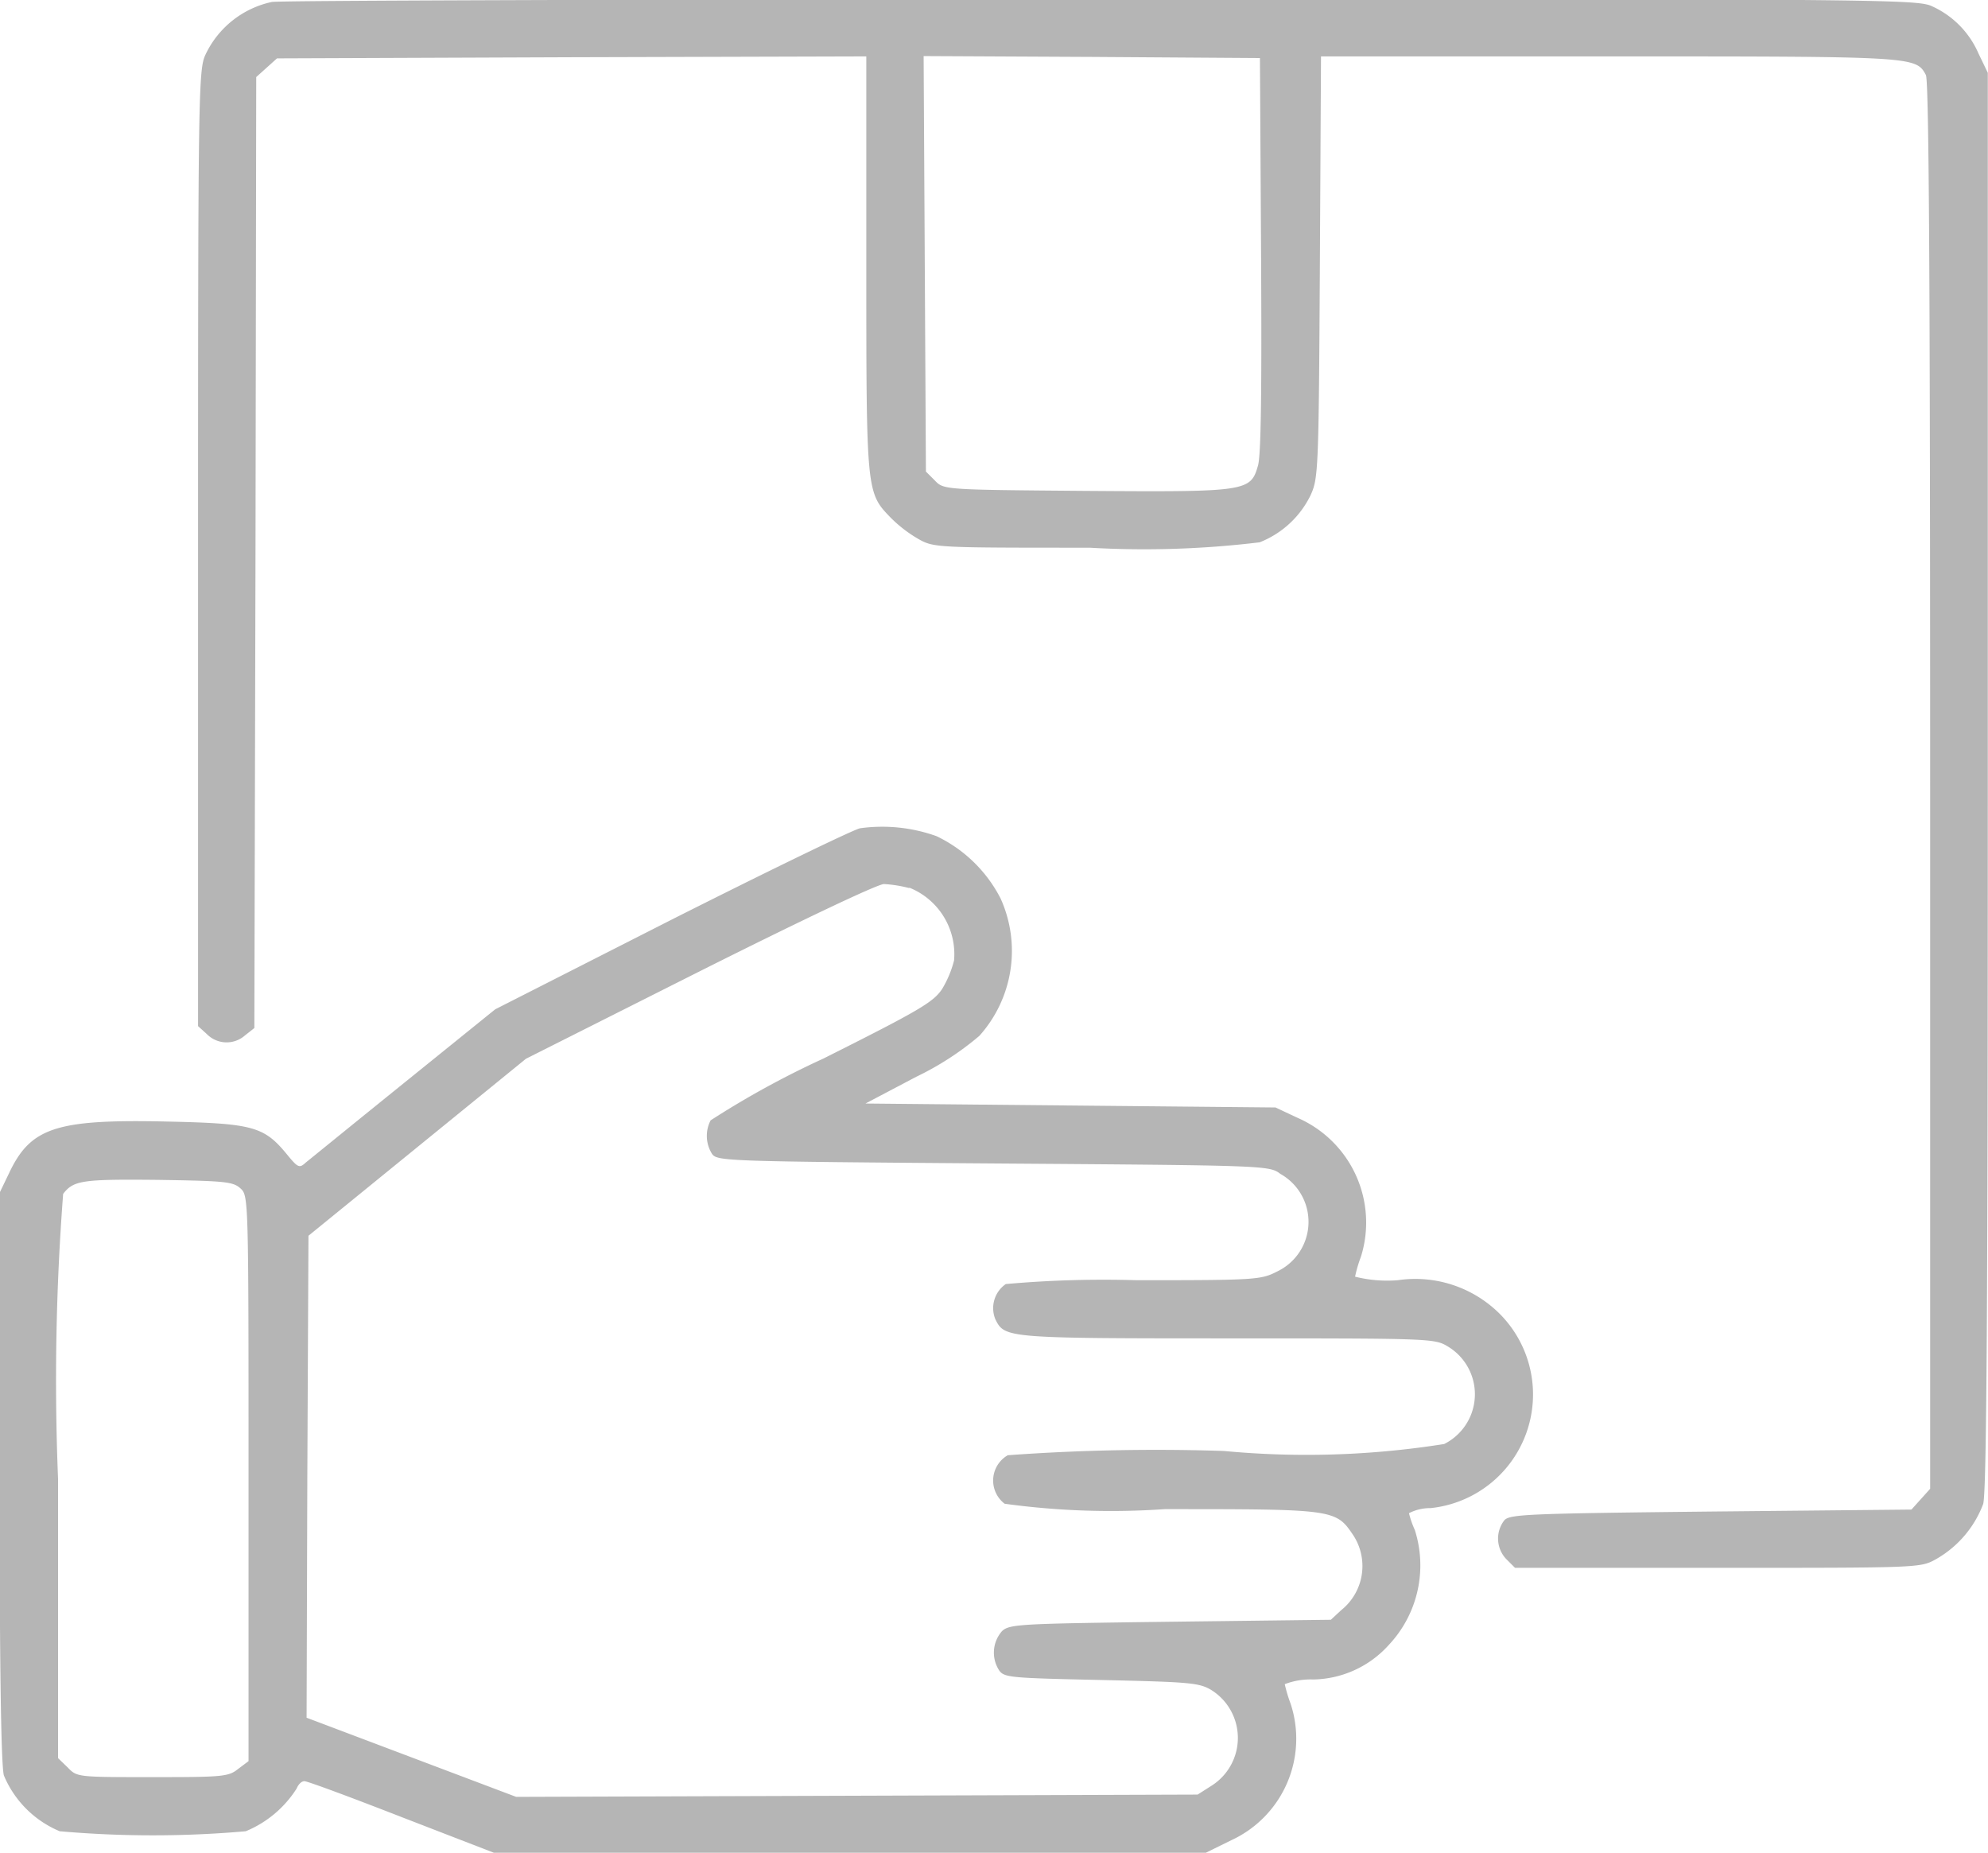 <svg xmlns="http://www.w3.org/2000/svg" width="19.141" height="17.837" viewBox="0 0 19.141 17.837">
  <g id="package-_1_" transform="translate(0 494.625)">
    <path id="Path_75856" data-name="Path 75856" d="M51.71-494.606a.919.919,0,0,0-.639.508c-.067.142-.071.366-.071,4.752v4.6l.086.078a.267.267,0,0,0,.366.011l.09-.071.011-4.576.007-4.579.1-.09.1-.09,2.837-.011,2.837-.008v1.993c0,2.206,0,2.206.236,2.449a1.285,1.285,0,0,0,.269.206c.146.082.183.082,1.645.082a9.212,9.212,0,0,0,1.637-.052.918.918,0,0,0,.49-.452c.075-.164.079-.232.09-2.2l.011-2.026h2.766c2.953,0,2.961,0,3.058.179.03.056.041,2.067.041,6.845v6.766l-.09.1-.09.1-1.929.019c-1.75.019-1.933.026-1.989.082a.286.286,0,0,0,.019.378l.082.082h1.951c1.944,0,1.951,0,2.1-.082a1.027,1.027,0,0,0,.456-.531c.034-.1.045-1.9.045-6.961v-6.819l-.09-.187a.884.884,0,0,0-.452-.456c-.142-.064-.523-.067-8-.071C55.374-494.628,51.781-494.621,51.71-494.606Zm9.525,2.434c.007,1.3,0,1.933-.03,2.03-.071.25-.108.254-1.664.243-1.361-.011-1.361-.011-1.447-.1l-.086-.086-.011-2-.011-2,1.619.008,1.619.011Z" transform="translate(-49.093 0)" fill="#b5b5b5"/>
    <path id="Path_75857" data-name="Path 75857" d="M8.281-281.676c-.06.011-.879.408-1.813.879l-1.7.864-.879.71c-.482.389-.908.736-.946.766-.06.056-.075.049-.179-.078-.224-.273-.329-.3-1.178-.318-1.05-.022-1.293.06-1.5.5l-.09.187v2.729c0,1.88.015,2.774.041,2.879a1,1,0,0,0,.538.538,10.231,10.231,0,0,0,1.791,0,1.057,1.057,0,0,0,.49-.411c.015-.037.045-.071.075-.071s.452.157.942.348l.89.344h6.841l.25-.123a1.076,1.076,0,0,0,.572-1.316,1.407,1.407,0,0,1-.056-.187.689.689,0,0,1,.273-.045,1,1,0,0,0,.729-.333,1.118,1.118,0,0,0,.25-1.107.914.914,0,0,1-.056-.161.444.444,0,0,1,.209-.049A1.1,1.1,0,0,0,14.441-277a1.151,1.151,0,0,0-.983-.325,1.279,1.279,0,0,1-.411-.034,1.255,1.255,0,0,1,.056-.191,1.1,1.1,0,0,0-.609-1.338l-.213-.1-1.974-.019-1.974-.019.49-.258a2.822,2.822,0,0,0,.606-.393A1.224,1.224,0,0,0,9.634-281a1.344,1.344,0,0,0-.617-.6A1.55,1.55,0,0,0,8.281-281.676Zm.475.572a.69.69,0,0,1,.43.7,1.016,1.016,0,0,1-.116.277c-.086.127-.221.206-1.144.669a8.622,8.622,0,0,0-1.084.594.325.325,0,0,0,.015.325c.052.067.135.071,2.707.09,2.621.019,2.658.019,2.763.1a.529.529,0,0,1-.026.938c-.161.082-.194.086-1.357.086a10.631,10.631,0,0,0-1.26.037.282.282,0,0,0-.1.34c.09.179.1.183,2.228.183,1.929,0,2,0,2.123.075a.536.536,0,0,1-.03.942,8.463,8.463,0,0,1-2.12.067,19.735,19.735,0,0,0-2.082.041.281.281,0,0,0-.03.467,7.511,7.511,0,0,0,1.54.052c1.645,0,1.649,0,1.821.258a.543.543,0,0,1-.12.714l-.1.093-1.544.019c-1.45.019-1.548.022-1.622.09a.313.313,0,0,0-.026.381c.049.067.12.071.983.09.841.019.938.026,1.054.094a.544.544,0,0,1,.007.923l-.135.086-3.282.011-3.279.011-1.009-.381-1.009-.381.007-2.322.011-2.318,1.047-.852,1.047-.852,1.671-.841c.983-.493,1.716-.841,1.776-.841A1.239,1.239,0,0,1,8.755-281.1ZM2.314-278.21c.079.071.079.075.079,2.793v2.722l-.1.075c-.093.075-.15.079-.826.079-.722,0-.725,0-.815-.093l-.093-.09v-2.688a23.5,23.5,0,0,1,.049-2.744c.1-.131.187-.142.908-.135C2.165-278.281,2.243-278.274,2.314-278.21Z" transform="translate(0 -204.975)" fill="#b5b5b5"/>
  </g>
</svg>
